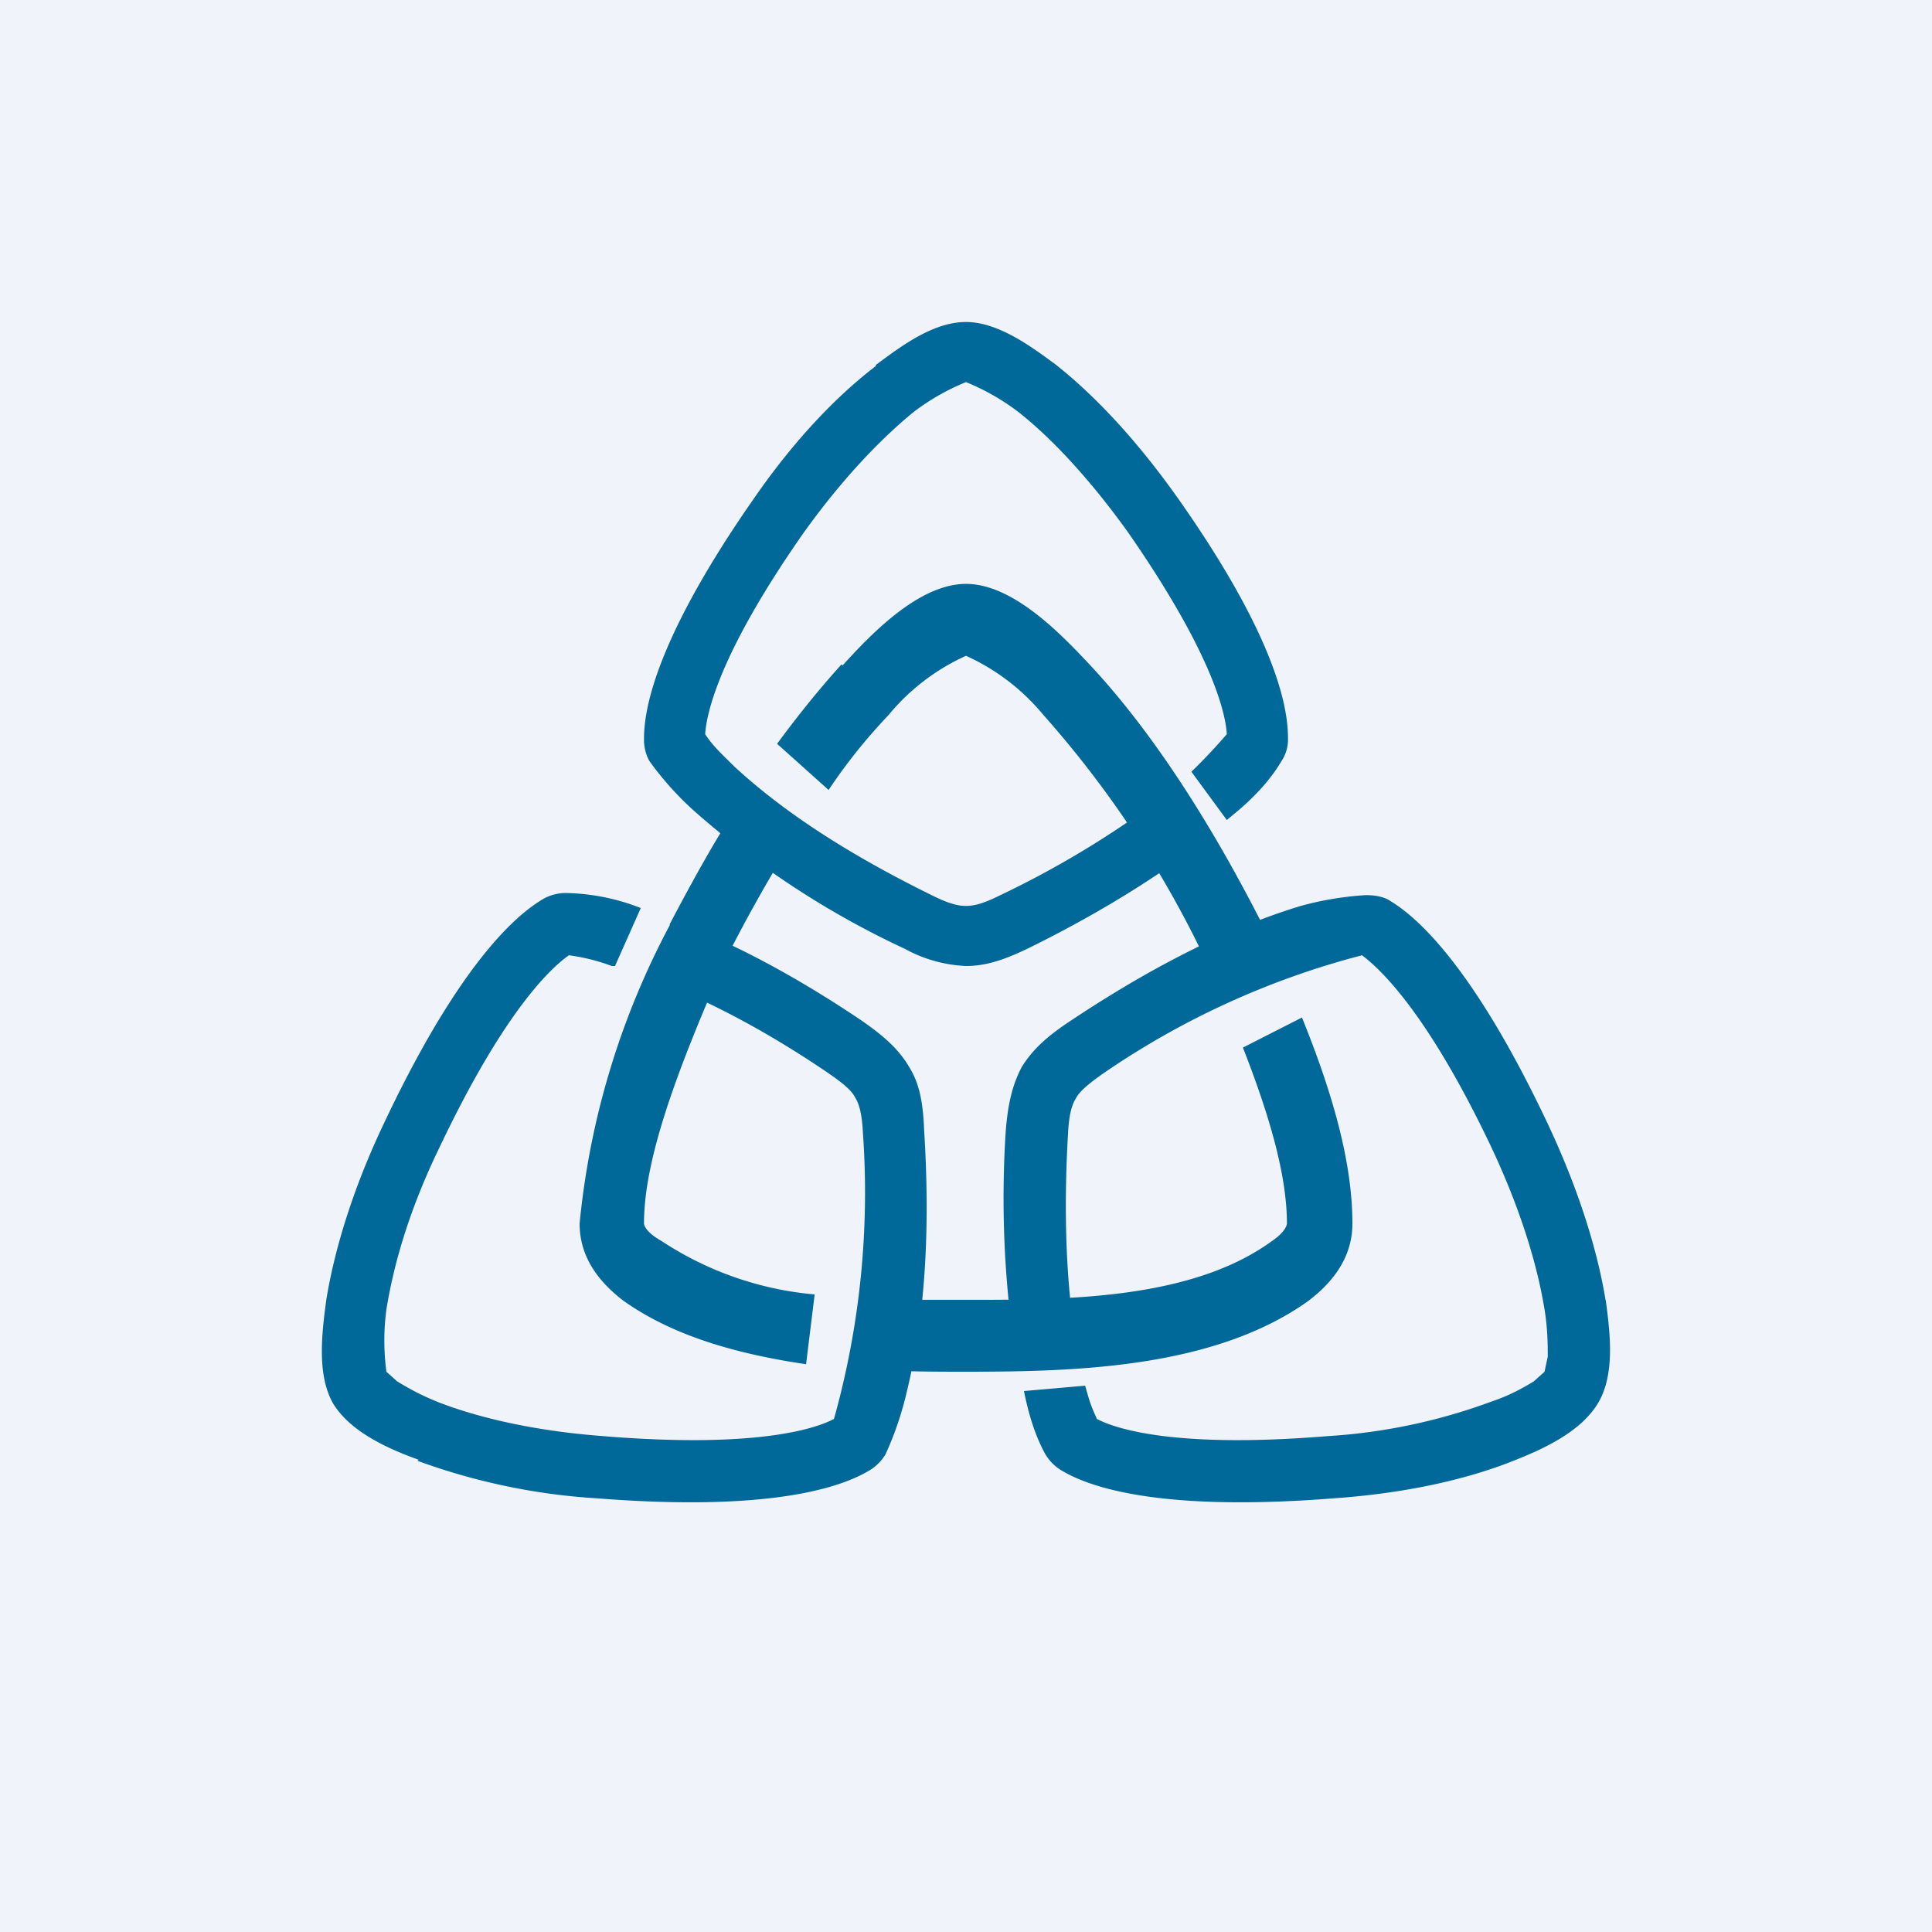 <!-- by TradingView --><svg width="18" height="18" viewBox="0 0 18 18" xmlns="http://www.w3.org/2000/svg"><path fill="#F0F3FA" d="M0 0h18v18H0z"/><path d="M8.16 3.4c.23-.17.53-.4.84-.4.3 0 .61.23.84.4.34.27.73.67 1.14 1.25C11.98 6.07 12 6.7 12 6.89c0 .1-.04.17-.06.2-.1.17-.24.32-.39.45l-.12.1-.33-.45a5.34 5.34 0 0 0 .33-.35c-.01-.16-.1-.7-.92-1.88-.38-.53-.74-.9-1.02-1.12A2.12 2.12 0 0 0 9 3.56a2.12 2.12 0 0 0-.49.28c-.28.23-.64.59-1.02 1.12-.82 1.17-.91 1.72-.92 1.88.07.11.17.2.27.3.53.49 1.19.88 1.84 1.2.18.09.26.1.32.1s.14-.01.32-.1a8.9 8.9 0 0 0 1.3-.76l.32.46c-.43.3-.9.57-1.37.8-.21.1-.38.16-.57.16a1.3 1.3 0 0 1-.57-.16 8.15 8.15 0 0 1-1.98-1.3 2.92 2.92 0 0 1-.4-.45.41.41 0 0 1-.05-.2c0-.19.03-.82 1.02-2.24.4-.58.8-.98 1.14-1.24ZM14.96 12.11c.04.3.09.69-.07.96s-.51.43-.79.54c-.4.16-.96.3-1.68.35-1.78.14-2.36-.16-2.53-.26a.44.44 0 0 1-.15-.15c-.1-.18-.16-.39-.2-.59l.57-.05c.04.14.05.18.11.31.15.08.69.28 2.15.16a5.33 5.33 0 0 0 1.52-.32c.18-.06.3-.13.4-.19l.1-.09.03-.14c0-.1 0-.26-.03-.44-.06-.37-.2-.88-.49-1.5-.63-1.33-1.08-1.7-1.21-1.8A7.64 7.64 0 0 0 10.28 10c-.17.12-.23.18-.26.24-.03.05-.06.13-.07.33-.03.53-.03 1.08.03 1.62l-.57.05a9.68 9.68 0 0 1-.04-1.7c.02-.25.06-.43.15-.6.1-.16.23-.28.44-.42.66-.44 1.4-.85 2.16-1.08a2.97 2.97 0 0 1 .6-.1c.04 0 .13 0 .21.04.17.1.72.46 1.49 2.09.31.66.47 1.22.54 1.65Z" fill="#006999"/><path d="M7.85 6.2c.28-.31.72-.76 1.15-.76.43 0 .87.45 1.15.75.46.49 1.02 1.26 1.61 2.42v.01l.09.19-.53.33-.1-.22a9.67 9.67 0 0 0-1.5-2.26A2 2 0 0 0 9 6.11a2 2 0 0 0-.72.55c-.17.18-.36.4-.56.7l-.48-.43c.22-.3.42-.54.6-.74Zm-1 1.34c-.2.31-.4.67-.61 1.07v.01a7.43 7.43 0 0 0-.84 2.78c0 .33.2.56.41.72.48.34 1.09.5 1.7.59l.08-.65a3.08 3.08 0 0 1-1.43-.5C6 11.47 6 11.4 6 11.4c0-.57.27-1.35.77-2.48a14 14 0 0 1 .57-1.02l-.5-.36Zm4.73 2.22.55-.28c.3.74.47 1.37.47 1.92 0 .33-.2.56-.41.72-.88.63-2.18.66-3.19.66-.27 0-.57 0-.87-.02l.15-.65H9.04c.88 0 2.05 0 2.8-.54.15-.1.15-.17.15-.17 0-.42-.14-.95-.41-1.64Z" fill="#006999"/><path d="M3.9 13.6c-.28-.1-.64-.26-.8-.53-.15-.27-.1-.66-.06-.96.07-.43.23-1 .54-1.65.77-1.63 1.32-1.99 1.49-2.09a.43.43 0 0 1 .2-.05 2 2 0 0 1 .7.14L5.73 9H5.7a1.83 1.83 0 0 0-.4-.1c-.14.1-.58.47-1.21 1.8-.3.62-.43 1.13-.49 1.5a2.2 2.2 0 0 0 0 .58l.1.09c.1.06.22.13.4.2.34.13.85.26 1.52.31 1.46.12 2-.08 2.15-.16a7.84 7.84 0 0 0 .27-2.66c-.01-.2-.04-.28-.07-.33-.03-.06-.09-.12-.25-.23-.44-.3-.91-.57-1.4-.78l.24-.53c.51.22 1.01.51 1.47.82.2.14.34.26.44.43.1.16.13.34.14.59.05.8.03 1.65-.16 2.43a3.06 3.06 0 0 1-.2.59.44.44 0 0 1-.15.15c-.17.1-.75.4-2.53.26a5.9 5.9 0 0 1-1.68-.35Z" fill="#006999"/></svg>